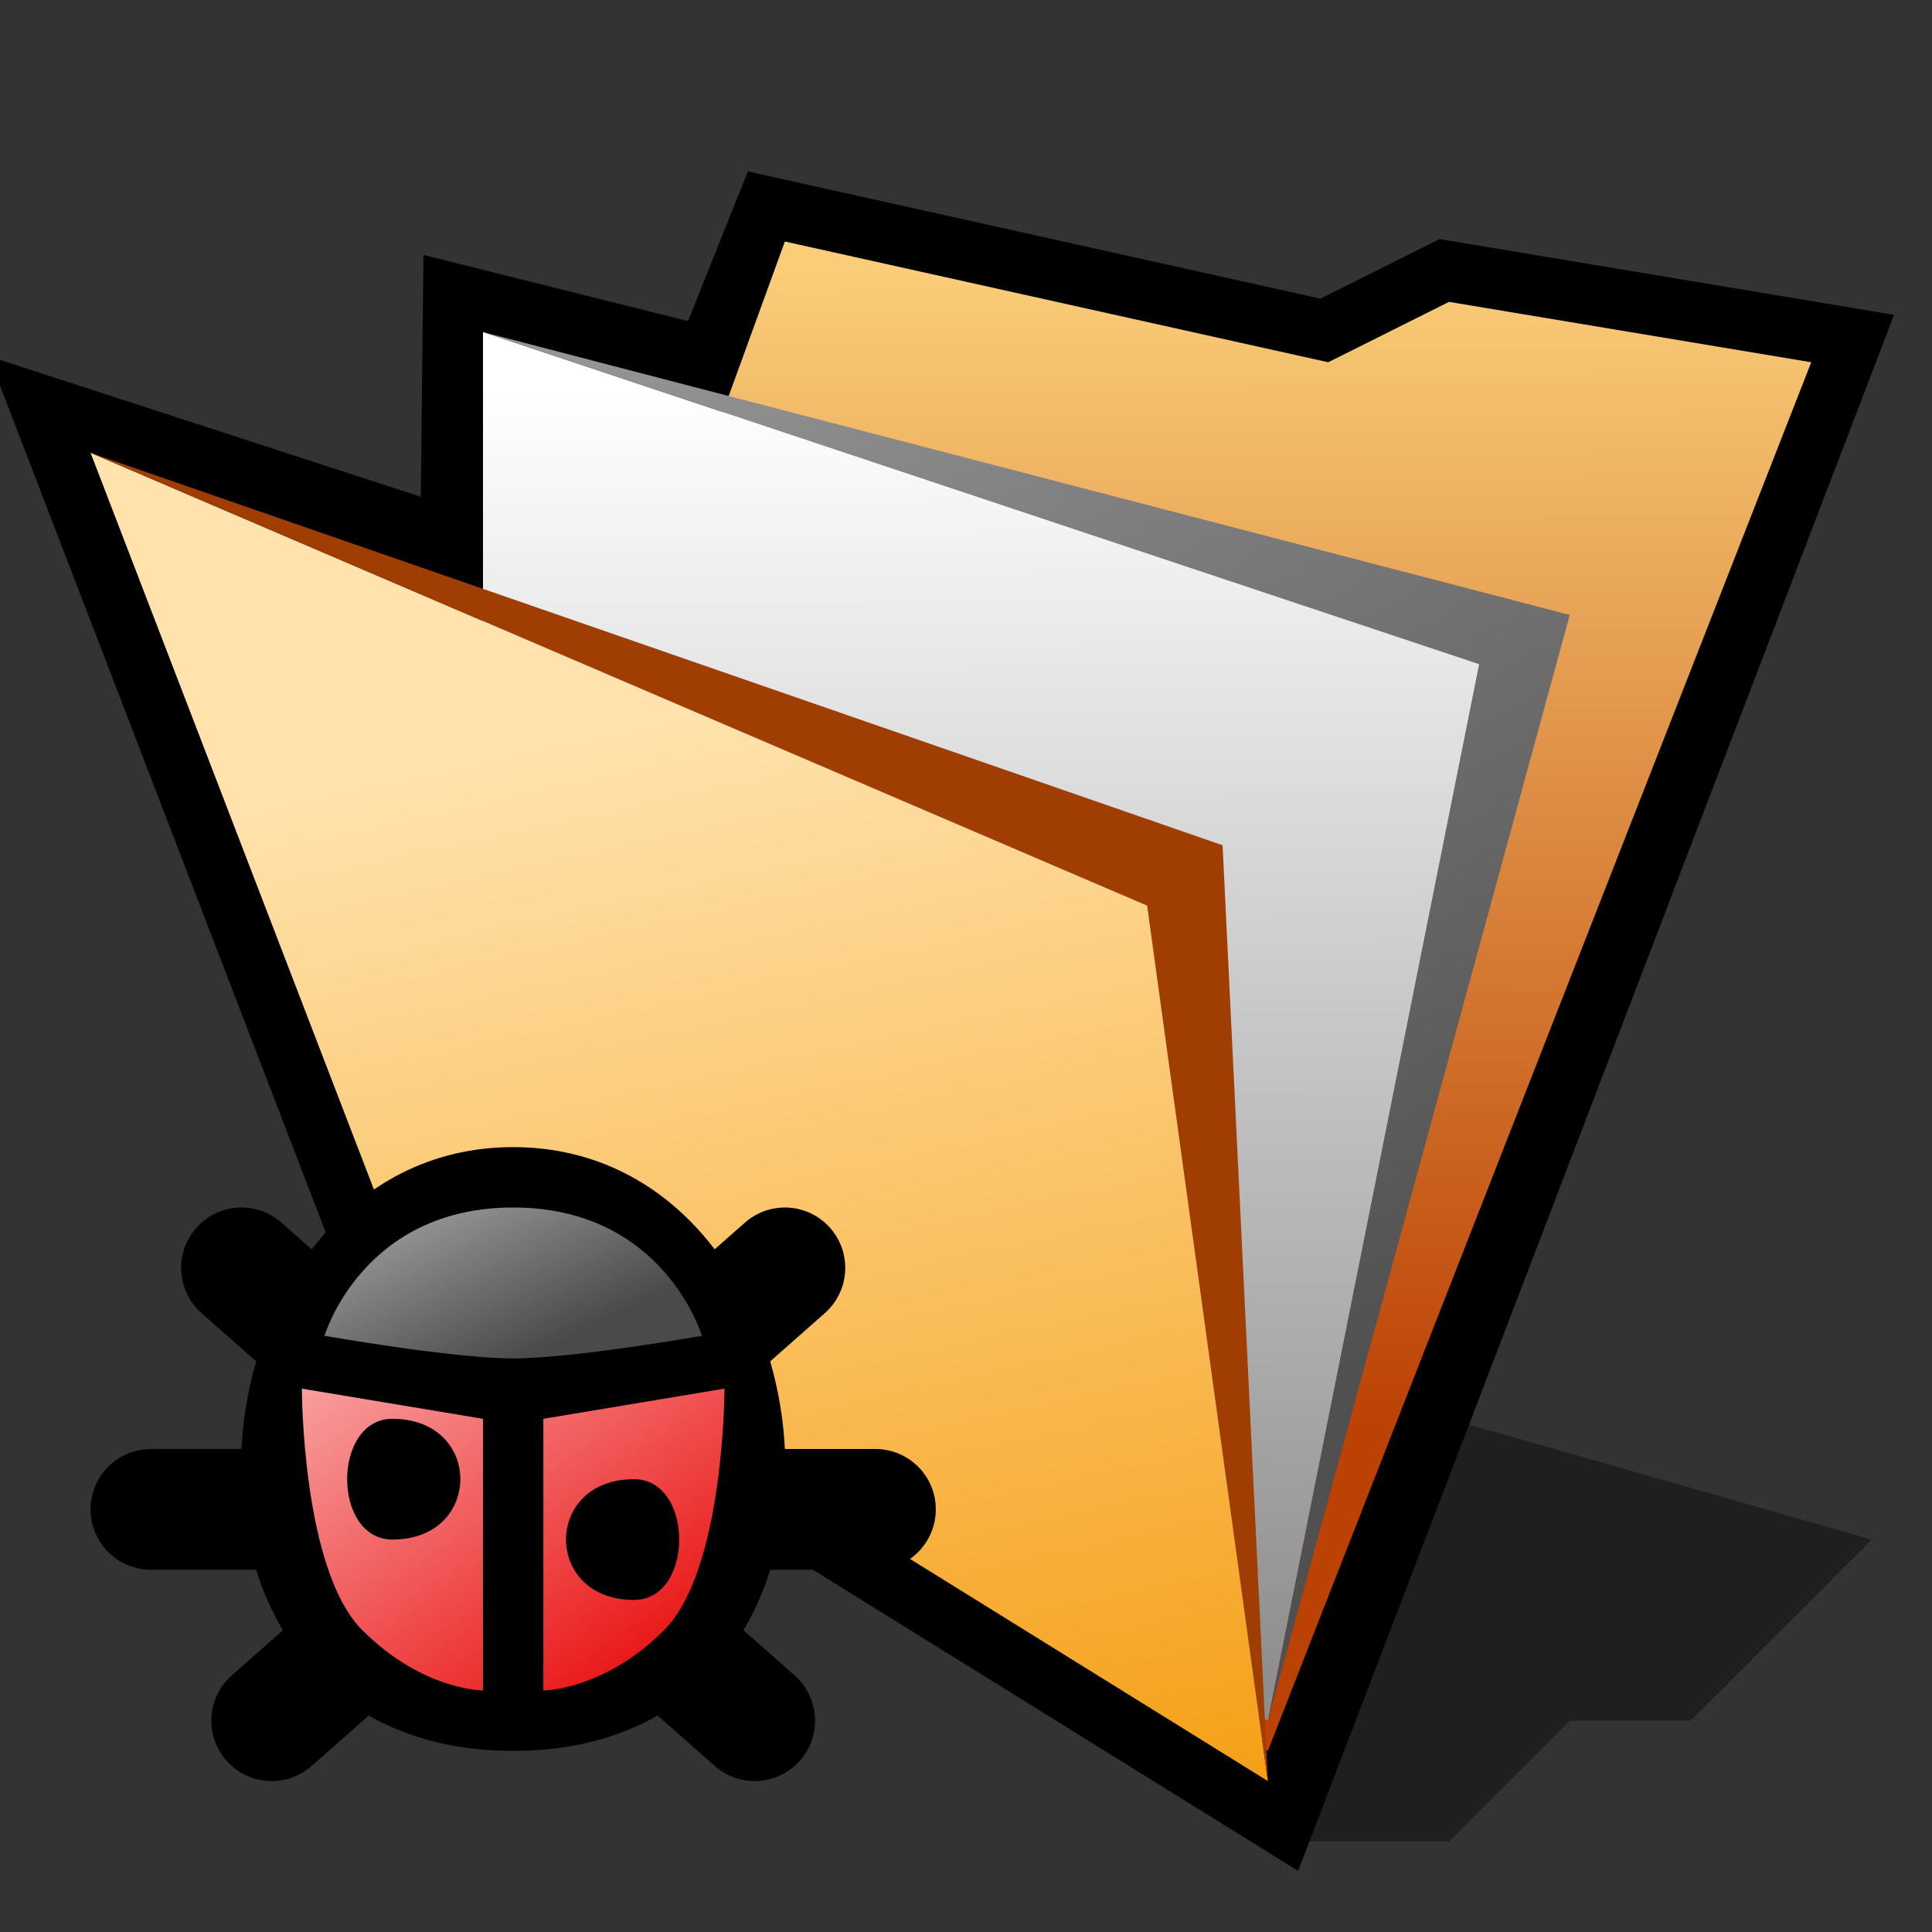 <?xml version="1.0" encoding="UTF-8" standalone="yes"?>
<svg version="1.1" width="64" height="64" color-interpolation="linearRGB"
     xmlns:svg="http://www.w3.org/2000/svg" xmlns="http://www.w3.org/2000/svg">
 <rect width="100%" height="100%" fill="#333333" stroke="none"/>
 <g>
  <path style="fill:#010101; fill-opacity:0.396"
        d="M42 61H48L52 57H56L62 51L48 47L42 61z"
  />
  <path style="fill:none; stroke:#000000; stroke-width:4"
        d="M3 15L13 41L42 59L60 12L48 10L44 12L26 8L24 13L16 11L15.91 19.2L3 15z"
  />
  <linearGradient id="gradient0" gradientUnits="userSpaceOnUse" x1="102.6" y1="8.5" x2="102.74" y2="47.07">
   <stop offset="0" stop-color="#face79"/>
   <stop offset="1" stop-color="#bc4105"/>
  </linearGradient>
  <path style="fill:url(#gradient0)"
        d="M26 8L14 41L42 58L60 12L48 10L44 12L26 8z"
  />
  <linearGradient id="gradient1" gradientUnits="userSpaceOnUse" x1="103.24" y1="12.68" x2="103.39" y2="55.34">
   <stop offset="0" stop-color="#ffffff"/>
   <stop offset="1" stop-color="#8e8e8e"/>
  </linearGradient>
  <path style="fill:url(#gradient1)"
        d="M16 11V41L42 57L49 22L16 11z"
  />
  <linearGradient id="gradient2" gradientUnits="userSpaceOnUse" x1="78.34" y1="-26.66" x2="101.46" y2="12.94">
   <stop offset="0" stop-color="#9a9a9a"/>
   <stop offset="1" stop-color="#505050"/>
  </linearGradient>
  <path style="fill:url(#gradient2)"
        d="M16 11L49 22L42 57L52 20.37L16 11z"
  />
  <linearGradient id="gradient3" gradientUnits="userSpaceOnUse" x1="88.52" y1="9.59" x2="97.54" y2="51.29">
   <stop offset="0" stop-color="#ffe2ac"/>
   <stop offset="1" stop-color="#f49806"/>
  </linearGradient>
  <path style="fill:url(#gradient3)"
        d="M3 15L13 41L42 59L38 30L3 15z"
  />
  <path style="fill:#a03d03"
        d="M3 15L38 30L42 59L40.5 28L3 15z"
  />
  <path style="fill:#000000"
        d="M17 38C6 38 4 58 17 58C30 58 28 38 17 38z"
  />
  <path style="fill:none; stroke:#000000; stroke-width:4; stroke-linecap:round"
        d="M5 50H29
           M26 42L9 57
           M8 42L25 57"
  />
  <linearGradient id="gradient4" gradientUnits="userSpaceOnUse" x1="91.55" y1="-19.33" x2="104.25" y2="-1.33">
   <stop offset="0" stop-color="#ffdcdc"/>
   <stop offset="1" stop-color="#e80606"/>
  </linearGradient>
  <path style="fill:url(#gradient4)"
        d="M16 47L10 46C10 46 10 52 12 54C14 56 16 56 16 56V47z
           M18 47V56C18 56 20 56 22 54C24 52 24 46 24 46L18 47z"
  />
  <linearGradient id="gradient5" gradientUnits="userSpaceOnUse" x1="41.01" y1="23.1" x2="45.15" y2="31.83">
   <stop offset="0" stop-color="#c6c6c6"/>
   <stop offset="1" stop-color="#4a4a4a"/>
  </linearGradient>
  <path style="fill:url(#gradient5)"
        d="M10.75 44.25C10.75 44.25 15 45 17 45C19 45 23.25 44.25 23.25 44.25C23.25 44.25 22 40 17 40C12 40 10.75 44.25 10.75 44.25z"
  />
  <path style="fill:#000000"
        d="M13 47C11 47 11 51 13 51C16 51 16 47 13 47z
           M21 49C18 49 18 53 21 53C23 53 23 49 21 49z"
  />
 </g>
</svg>
